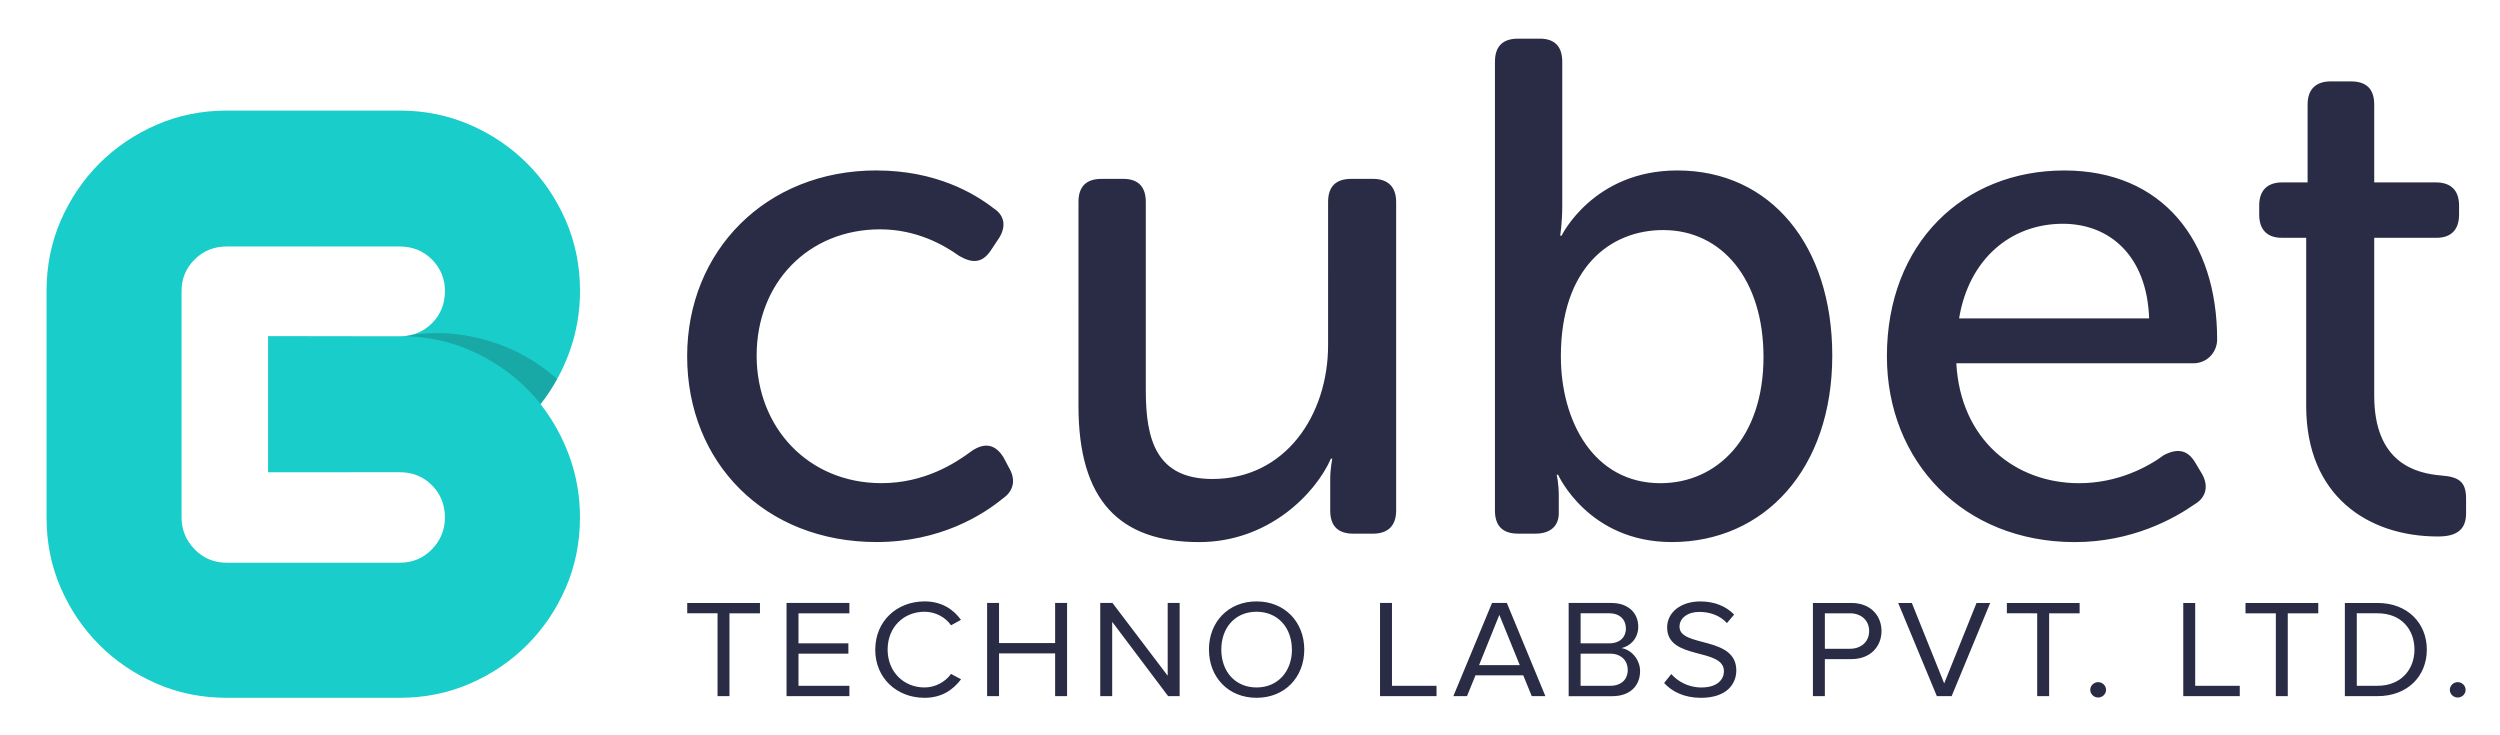 <svg xmlns="http://www.w3.org/2000/svg" width="182" height="53.5" viewBox="0 0 182 53.5"><title>cd-logo</title><path d="M63.813 12.41c4.338 0 7.146 1.684 8.524 2.756.868.56.918 1.43.306 2.296l-.51.767c-.613.916-1.327.97-2.297.405-1.073-.765-3.063-1.938-5.77-1.938-5.206 0-8.983 3.88-8.983 9.188 0 5.257 3.777 9.29 9.086 9.29 3.112 0 5.36-1.43 6.582-2.35.92-.612 1.685-.51 2.297.46l.407.767c.51.868.357 1.686-.458 2.246-1.43 1.174-4.544 3.164-9.19 3.164-8.115 0-13.782-5.768-13.782-13.527 0-7.657 5.72-13.527 13.783-13.527zm14.7 2.296c0-1.123.56-1.684 1.685-1.684h1.582c1.07 0 1.635.562 1.635 1.684v13.73c0 3.575.765 6.434 4.85 6.434 5.308 0 8.42-4.646 8.42-9.75V14.706c0-1.123.564-1.684 1.687-1.684h1.58c1.074 0 1.688.562 1.688 1.684v22.46c0 1.123-.613 1.685-1.687 1.685h-1.428c-1.123 0-1.685-.56-1.685-1.682V34.87c0-.767.152-1.48.152-1.48h-.102c-1.124 2.552-4.544 6.074-9.597 6.074-5.82 0-8.78-3.063-8.78-9.903V14.708zm30.32-10.208c0-1.123.56-1.685 1.685-1.685h1.582c1.072 0 1.633.562 1.633 1.685v10.464c0 1.276-.152 2.194-.152 2.194h.104s2.297-4.747 8.422-4.747c6.84 0 11.283 5.51 11.283 13.475 0 8.27-4.954 13.578-11.69 13.578-6.077 0-8.27-4.9-8.27-4.9h-.103s.153.612.153 1.532v1.275c0 .92-.614 1.48-1.687 1.48h-1.275c-1.124 0-1.686-.562-1.686-1.684V4.498zm12.047 30.678c4.134 0 7.503-3.318 7.503-9.188 0-5.616-3.01-9.24-7.3-9.24-3.88 0-7.452 2.757-7.452 9.19 0 4.746 2.4 9.238 7.25 9.238zm29.4-22.766c7.146 0 11.128 5.104 11.128 12.3 0 .92-.715 1.737-1.735 1.737H142.42c.305 5.615 4.338 8.73 8.933 8.73 2.808 0 5.003-1.175 6.175-2.043.97-.51 1.737-.408 2.298.563l.458.766c.512.867.358 1.735-.508 2.244-1.532 1.072-4.595 2.758-8.73 2.758-8.115 0-13.68-5.87-13.68-13.527 0-8.22 5.564-13.528 12.914-13.528zm6.177 10.77c-.154-4.544-2.86-6.89-6.28-6.89-3.775 0-6.84 2.55-7.555 6.89h13.835zm11.433-5.87h-1.787c-1.07 0-1.633-.612-1.633-1.684v-.664c0-1.072.563-1.685 1.685-1.685h1.838V7.61c0-1.122.614-1.684 1.684-1.684h1.48c1.124 0 1.686.562 1.686 1.685v5.668h4.49c1.124 0 1.687.612 1.687 1.685v.664c0 1.072-.563 1.684-1.634 1.684h-4.543v11.486c0 4.9 3.013 5.667 4.902 5.82 1.326.102 1.785.51 1.785 1.684v1.07c0 1.174-.664 1.685-2.042 1.685-5.104 0-9.597-2.96-9.597-9.494V17.31zM52.237 50.678v-6.03H50.03v-.752h5.295v.753h-2.22v6.027h-.868zm5.023 0v-6.782h4.575v.753H58.13v2.184h3.632v.753H58.13v2.338h3.706v.753H57.26zm6.46-3.386c0-2.085 1.58-3.51 3.59-3.51 1.234 0 2.093.57 2.647 1.343l-.722.397c-.398-.58-1.13-.987-1.926-.987-1.53 0-2.69 1.13-2.69 2.757 0 1.606 1.16 2.755 2.69 2.755.794 0 1.526-.417 1.924-.986l.732.39c-.586.78-1.423 1.35-2.66 1.35-2.008 0-3.588-1.423-3.588-3.507zm13.093 3.386v-3.11H72.73v3.11h-.868v-6.782h.868v2.918h4.083v-2.918h.87v6.782h-.87zm8.227 0l-4.072-5.41v5.41h-.87v-6.782h.89l4.02 5.298v-5.298h.87v6.782h-.838zm2.97-3.386c0-2.004 1.404-3.51 3.466-3.51s3.475 1.506 3.475 3.51c0 2.002-1.41 3.508-3.473 3.508s-3.465-1.506-3.465-3.508zm6.04 0c0-1.586-1.014-2.757-2.574-2.757-1.57 0-2.565 1.17-2.565 2.757 0 1.575.997 2.755 2.567 2.755 1.56 0 2.575-1.18 2.575-2.755zm6.416 3.386v-6.782h.87v6.03h3.244v.752h-4.114zm11.044 0l-.618-1.516h-3.476l-.618 1.516h-.994l2.816-6.782h1.078l2.805 6.782h-.994zm-2.357-5.918l-1.476 3.66h2.962l-1.488-3.66zm5.045 5.918v-6.782h3.11c1.213 0 1.956.712 1.956 1.73 0 .853-.587 1.423-1.226 1.555.744.114 1.36.856 1.36 1.67 0 1.087-.743 1.83-2.02 1.83h-3.18zm4.167-4.932c0-.61-.42-1.098-1.204-1.098h-2.092v2.186h2.094c.786 0 1.205-.47 1.205-1.088zm.135 3.01c0-.62-.44-1.17-1.287-1.17h-2.146v2.34h2.146c.807 0 1.287-.448 1.287-1.17zm2.647.966l.523-.65c.45.508 1.203.976 2.188.976 1.246 0 1.644-.65 1.644-1.18 0-1.748-4.135-.772-4.135-3.192 0-1.118 1.026-1.892 2.408-1.892 1.058 0 1.884.356 2.47.956l-.523.62c-.522-.57-1.256-.813-2.02-.813-.828 0-1.434.438-1.434 1.078 0 1.524 4.135.65 4.135 3.182 0 .977-.692 1.994-2.575 1.994-1.204 0-2.105-.446-2.68-1.077zm10.833.956v-6.782h2.806c1.402 0 2.188.935 2.188 2.044 0 1.108-.796 2.043-2.188 2.043h-1.937v2.695h-.87zm4.094-4.74c0-.762-.566-1.29-1.394-1.29h-1.83v2.582h1.83c.828 0 1.394-.528 1.394-1.29zm4.928 4.74l-2.814-6.782h.994l2.355 5.856 2.355-5.856h.994l-2.806 6.782h-1.078zm7.306 0v-6.03H146.1v-.752h5.297v.753h-2.22v6.027h-.87zm3.862-.458c0-.305.262-.56.575-.56.314 0 .576.255.576.56 0 .305-.26.56-.574.56-.313 0-.575-.256-.575-.56zm6.772.458v-6.782h.868v6.03h3.245v.752h-4.113zm6.74 0v-6.03h-2.21v-.752h5.298v.753h-2.22v6.027h-.867zm5.024 0v-6.782h2.387c2.177 0 3.58 1.474 3.58 3.396 0 1.93-1.403 3.386-3.58 3.386h-2.387zm5.066-3.386c0-1.464-.953-2.644-2.68-2.644h-1.518v5.276h1.518c1.697 0 2.68-1.18 2.68-2.632zm2.575 2.928c0-.305.262-.56.576-.56.313 0 .574.255.574.56 0 .305-.26.56-.574.56-.315 0-.576-.256-.576-.56z" fill="#292c44"/><path fill="#3EBFC1" d="M30.2 24.305l-.084.03.084-.03zm-.304.085c-.03.005-.058.014-.087.02l.085-.02zm-.316.054c-.03.004-.062.01-.093.013.032-.003.062-.008.094-.013z"/><linearGradient id="a" gradientUnits="userSpaceOnUse" x1="33.465" y1="18.691" x2="30.56" y2="23.453"><stop offset="0" stop-color="#18cdca" stop-opacity="0"/><stop offset=".172" stop-color="#3DBBBC" stop-opacity=".172"/><stop offset=".383" stop-color="#33AEAD" stop-opacity=".383"/><stop offset=".614" stop-color="#249994" stop-opacity=".614"/><stop offset=".857" stop-color="#0F7B72" stop-opacity=".857"/><stop offset="1" stop-color="#00675A"/></linearGradient><path opacity=".5" fill="url(#a)" d="M30.116 24.334c-.072.02-.146.04-.22.055.074-.018.148-.036.22-.057z"/><linearGradient id="b" gradientUnits="userSpaceOnUse" x1="33.26" y1="18.581" x2="30.361" y2="23.334"><stop offset="0" stop-color="#18cdca" stop-opacity="0"/><stop offset=".172" stop-color="#3DBBBC" stop-opacity=".172"/><stop offset=".383" stop-color="#33AEAD" stop-opacity=".383"/><stop offset=".614" stop-color="#249994" stop-opacity=".614"/><stop offset=".857" stop-color="#0F7B72" stop-opacity=".857"/><stop offset="1" stop-color="#00675A"/></linearGradient><path opacity=".5" fill="url(#b)" d="M29.81 24.41c-.076.015-.152.025-.23.035.078-.01.154-.02.23-.035z"/><linearGradient id="c" gradientUnits="userSpaceOnUse" x1="33.031" y1="18.464" x2="30.14" y2="23.203"><stop offset="0" stop-color="#18cdca" stop-opacity="0"/><stop offset=".172" stop-color="#3DBBBC" stop-opacity=".172"/><stop offset=".383" stop-color="#33AEAD" stop-opacity=".383"/><stop offset=".614" stop-color="#249994" stop-opacity=".614"/><stop offset=".857" stop-color="#0F7B72" stop-opacity=".857"/><stop offset="1" stop-color="#00675A"/></linearGradient><path opacity=".5" fill="url(#c)" d="M29.254 24.47c.08-.002.157-.006.232-.013-.075.007-.153.01-.232.014z"/><path fill="none" d="M29.093 17.944h-5.92v.004c-.023 0-.04-.004-.06-.004h-6.595c-.937 0-1.72.316-2.35.947-.633.633-.95 1.397-.95 2.29v16.49c0 .897.317 1.67.95 2.32.63.65 1.413.978 2.35.978h6.595c.02 0 .037-.004.06-.004v.004h5.92c.938 0 1.72-.325 2.352-.977.63-.65.947-1.423.947-2.32 0-.935-.317-1.72-.947-2.35-.632-.63-1.414-.947-2.352-.947l-9.576.004v-9.913l9.576.015c.055 0 .107-.005.16-.008.036 0 .07-.003.103-.005-.06 0-.12-.005-.182-.005.027 0 .053-.003.08-.004.08-.003.157-.007.232-.015.032-.002.063-.007.094-.01.077-.01.153-.02.228-.036.03-.005.058-.014.087-.02.075-.017.148-.034.22-.055l.084-.03c.07-.023.14-.046.207-.075.03-.012.057-.027.086-.04.065-.03.13-.06.193-.092.032-.017.063-.038.094-.056.06-.035.117-.067.172-.105.04-.027.08-.06.12-.09.044-.032.09-.063.132-.1.082-.067.162-.14.24-.217.433-.432.717-1.924.854-3.122-.135-.563-.417-1.065-.854-1.502-.63-.63-1.413-.948-2.35-.948z"/><path fill="#18CDCA" d="M39.36 29.417c.89-1.137 1.592-2.407 2.1-3.808.508-1.406.764-2.88.764-4.43v-.023c-.002-1.822-.35-3.525-1.037-5.106-.693-1.587-1.63-2.97-2.81-4.15-1.18-1.18-2.564-2.118-4.152-2.81-1.59-.69-3.297-1.04-5.13-1.04H16.52c-1.832 0-3.543.347-5.13 1.04-1.588.69-2.972 1.63-4.154 2.81-1.18 1.18-2.117 2.563-2.81 4.15-.694 1.59-1.037 3.3-1.037 5.13v16.49c0 1.832.34 3.542 1.035 5.13.692 1.587 1.63 2.972 2.81 4.15 1.182 1.182 2.566 2.12 4.153 2.812 1.587.692 3.298 1.038 5.13 1.038h12.575c1.833 0 3.542-.346 5.13-1.038 1.588-.69 2.97-1.63 4.152-2.81 1.18-1.18 2.117-2.565 2.81-4.153.69-1.59 1.038-3.3 1.038-5.13 0-1.548-.255-3.024-.763-4.43-.508-1.397-1.206-2.664-2.095-3.8l-.012-.017.005-.007zM31.445 39.99c-.632.65-1.414.977-2.352.977h-5.92v-.004c-.023 0-.04.004-.06.004h-6.595c-.937 0-1.72-.325-2.35-.977-.633-.65-.95-1.424-.95-2.32V21.18c0-.894.317-1.658.95-2.29.63-.63 1.413-.946 2.35-.946h6.595c.02 0 .037.004.06.004v-.004h5.92c.938 0 1.72.316 2.352.947.436.44.718.94.854 1.504.06.25.092.512.092.788 0 .94-.317 1.723-.947 2.352-.078.078-.158.15-.24.218-.043.035-.088.067-.133.1-.04.03-.078.062-.12.09-.055.037-.113.07-.17.103-.03.02-.062.04-.094.057-.064.034-.13.063-.194.09-.03.015-.057.03-.086.04-.068.03-.138.053-.21.076l-.083.03c-.072.02-.146.038-.22.054-.03.006-.058.015-.087.02-.075.016-.15.026-.228.036-.032.004-.063.01-.094.013l-.13.008c-.034.002-.067.005-.102.006-.054.002-.106.007-.16.007l-9.577-.014v9.913l9.575-.005c.938 0 1.72.315 2.352.946.63.633.947 1.417.947 2.353 0 .894-.317 1.667-.95 2.318z"/><path opacity=".2" fill="#191818" d="M38.37 28.306c.353.353.682.724.99 1.112l-.006-.01c.45-.57.85-1.176 1.2-1.813-.648-.58-1.346-1.09-2.095-1.53-1.443-.843-3.02-1.4-4.73-1.67-1.396-.22-2.812-.19-4.25.075 1.685.047 3.263.384 4.737 1.026 1.587.694 2.97 1.63 4.152 2.81z"/><linearGradient id="d" gradientUnits="userSpaceOnUse" x1="24.917" y1="19.398" x2="24.917" y2="19.398"><stop offset="0" stop-color="#18cdca" stop-opacity="0"/><stop offset=".172" stop-color="#3DBBBC" stop-opacity=".172"/><stop offset=".383" stop-color="#33AEAD" stop-opacity=".383"/><stop offset=".614" stop-color="#249994" stop-opacity=".614"/><stop offset=".857" stop-color="#0F7B72" stop-opacity=".857"/><stop offset="1" stop-color="#00675A"/></linearGradient></svg>